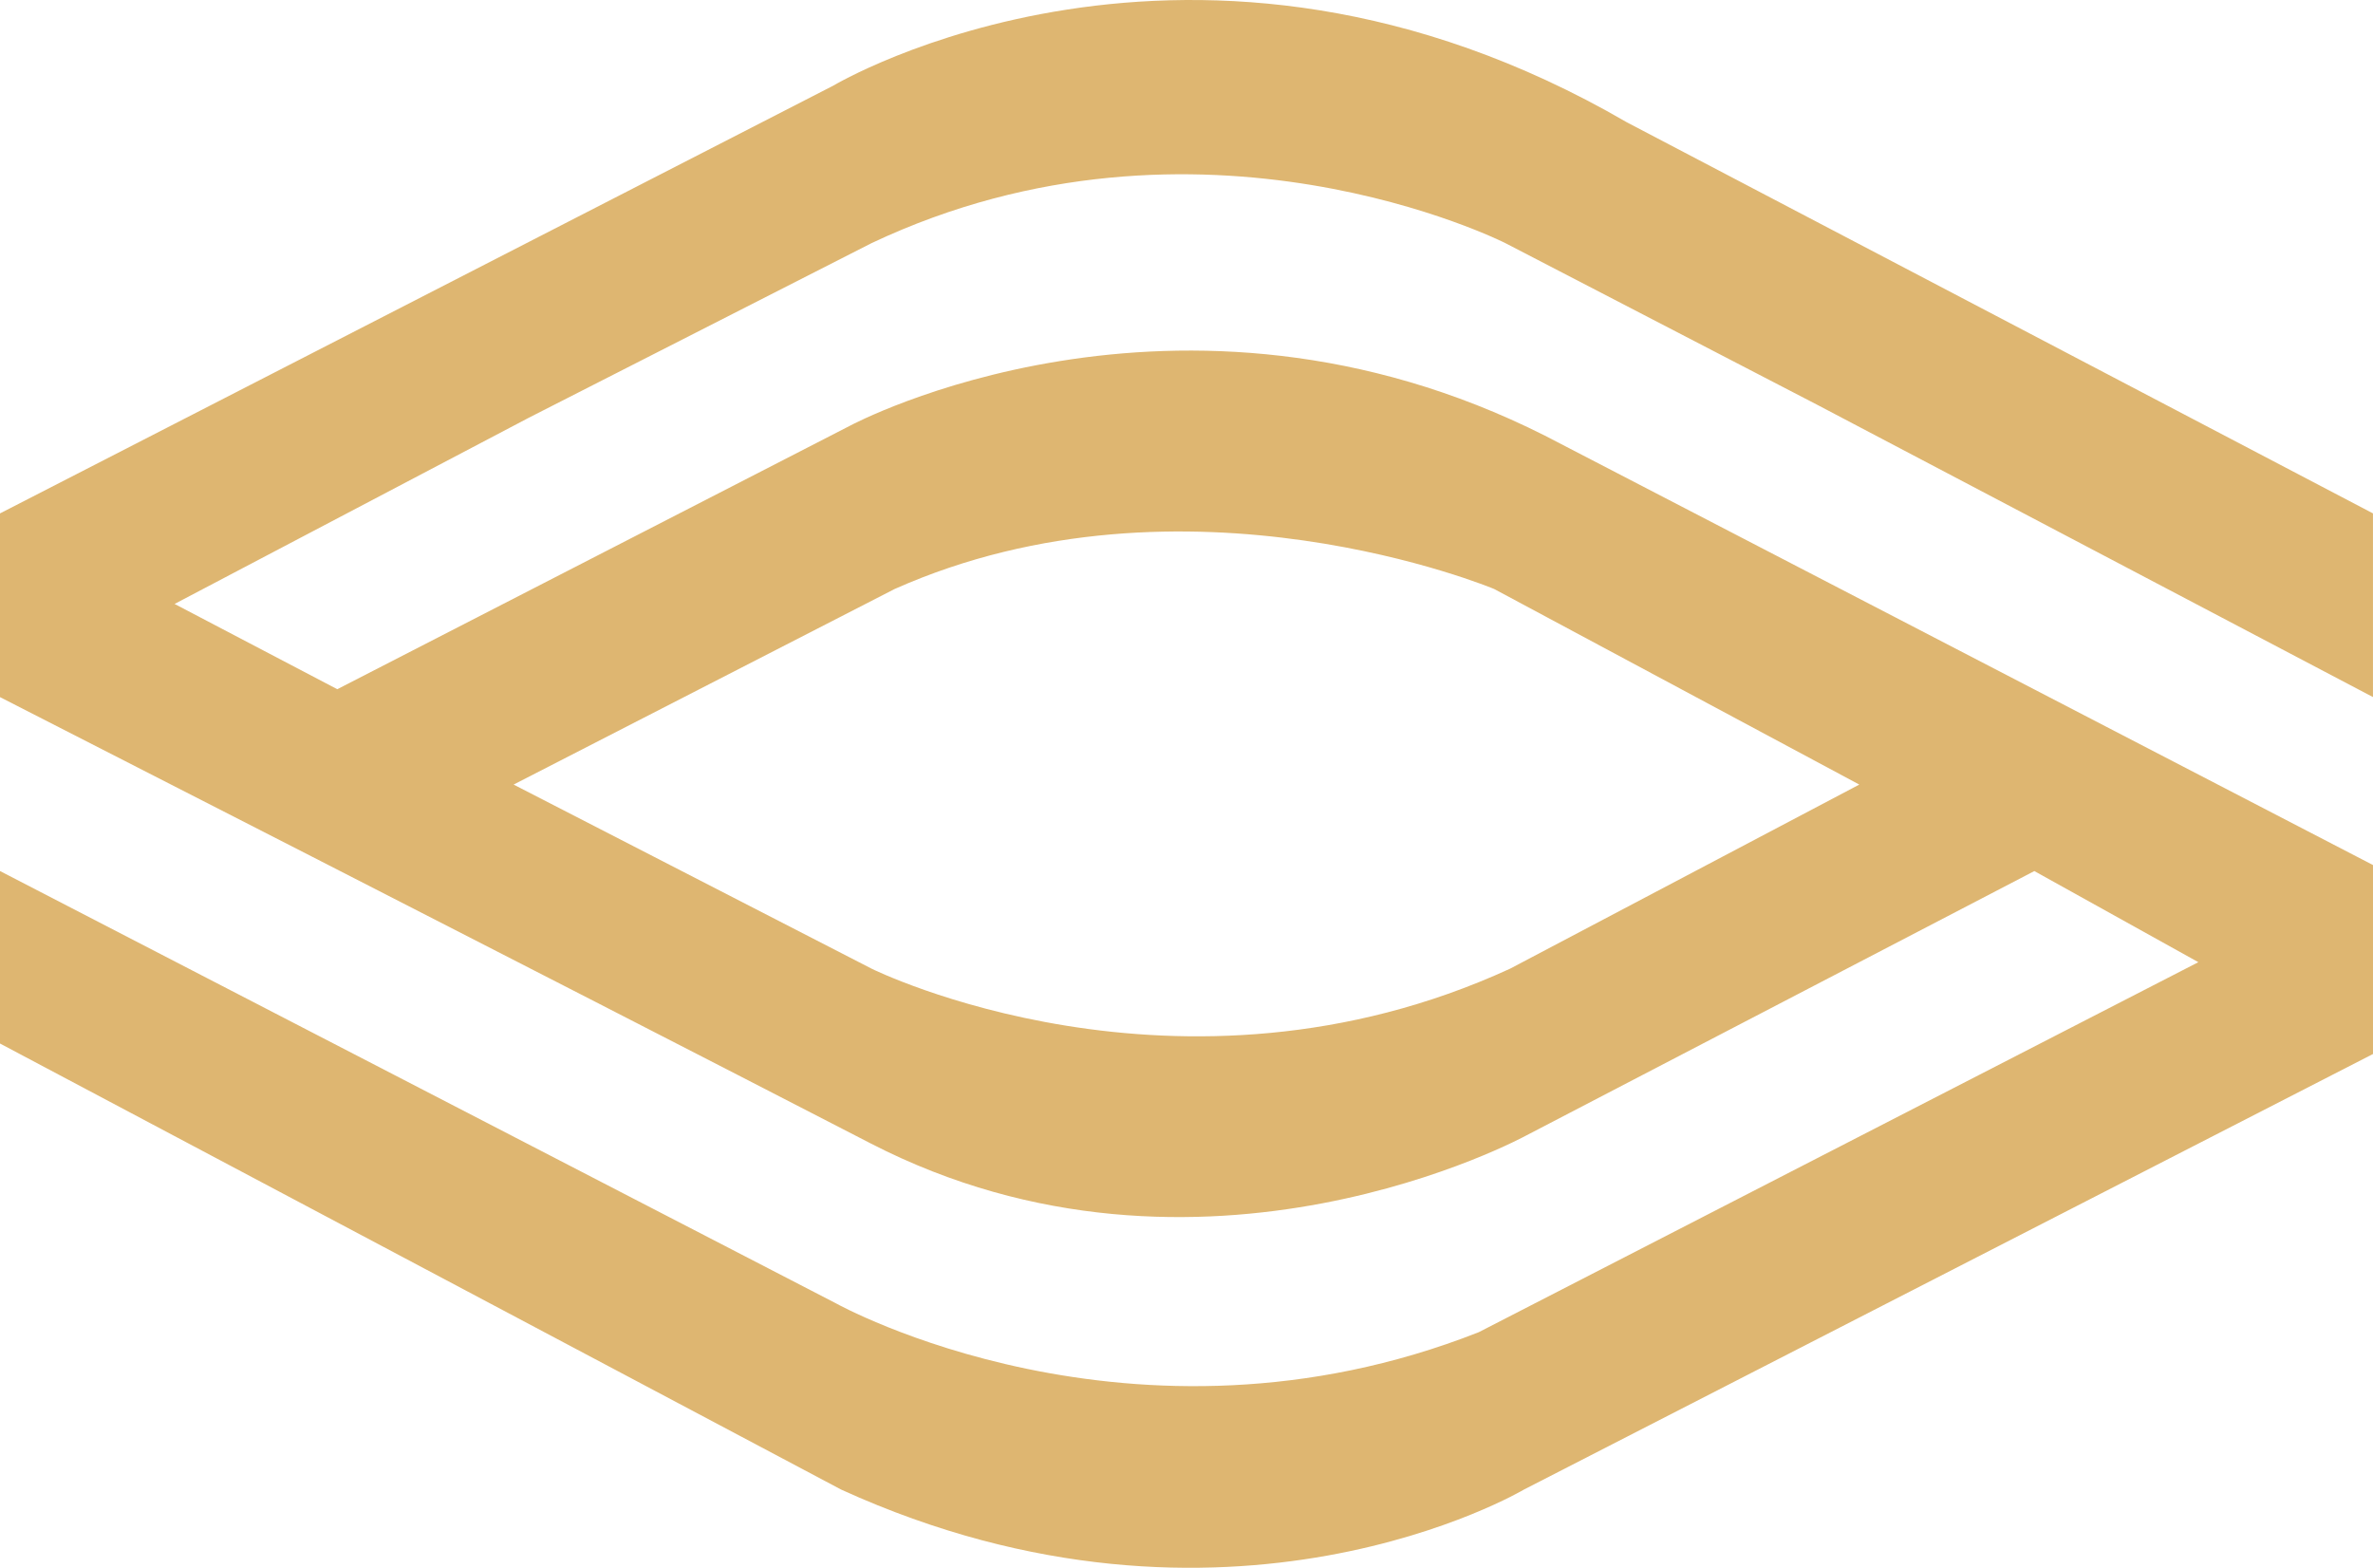 <svg width="112" height="74" viewBox="0 0 112 74" fill="none" xmlns="http://www.w3.org/2000/svg">
<path d="M41.141 11.473C56.624 4.165 71.045 11.473 71.045 11.473L85.778 19.111L111.999 32.902V24.232L76.788 5.775C56.31 -6.116 39.33 4.042 39.33 4.042L0 24.233V32.904C0 32.904 25.471 45.909 41.079 53.962C56.686 62.014 72.044 53.59 72.044 53.59L96.016 41.114L103.757 45.415L69.795 62.879C53.439 69.32 39.454 61.517 39.454 61.517L0 41.113V49.254L39.706 70.311C57.935 78.611 71.92 70.311 71.92 70.311L112 49.749V40.83L72.917 20.563C55.562 11.817 40.142 20.082 40.142 20.082L15.919 32.531L8.24 28.506L24.971 19.711L41.141 11.473ZM42.222 27.802C55.956 21.69 70.524 27.802 70.524 27.802L87.754 37.032L71.272 45.722C55.624 52.906 41.139 45.722 41.139 45.722L24.241 37.032L42.222 27.802Z" fill="#DEB671"/>
</svg>
